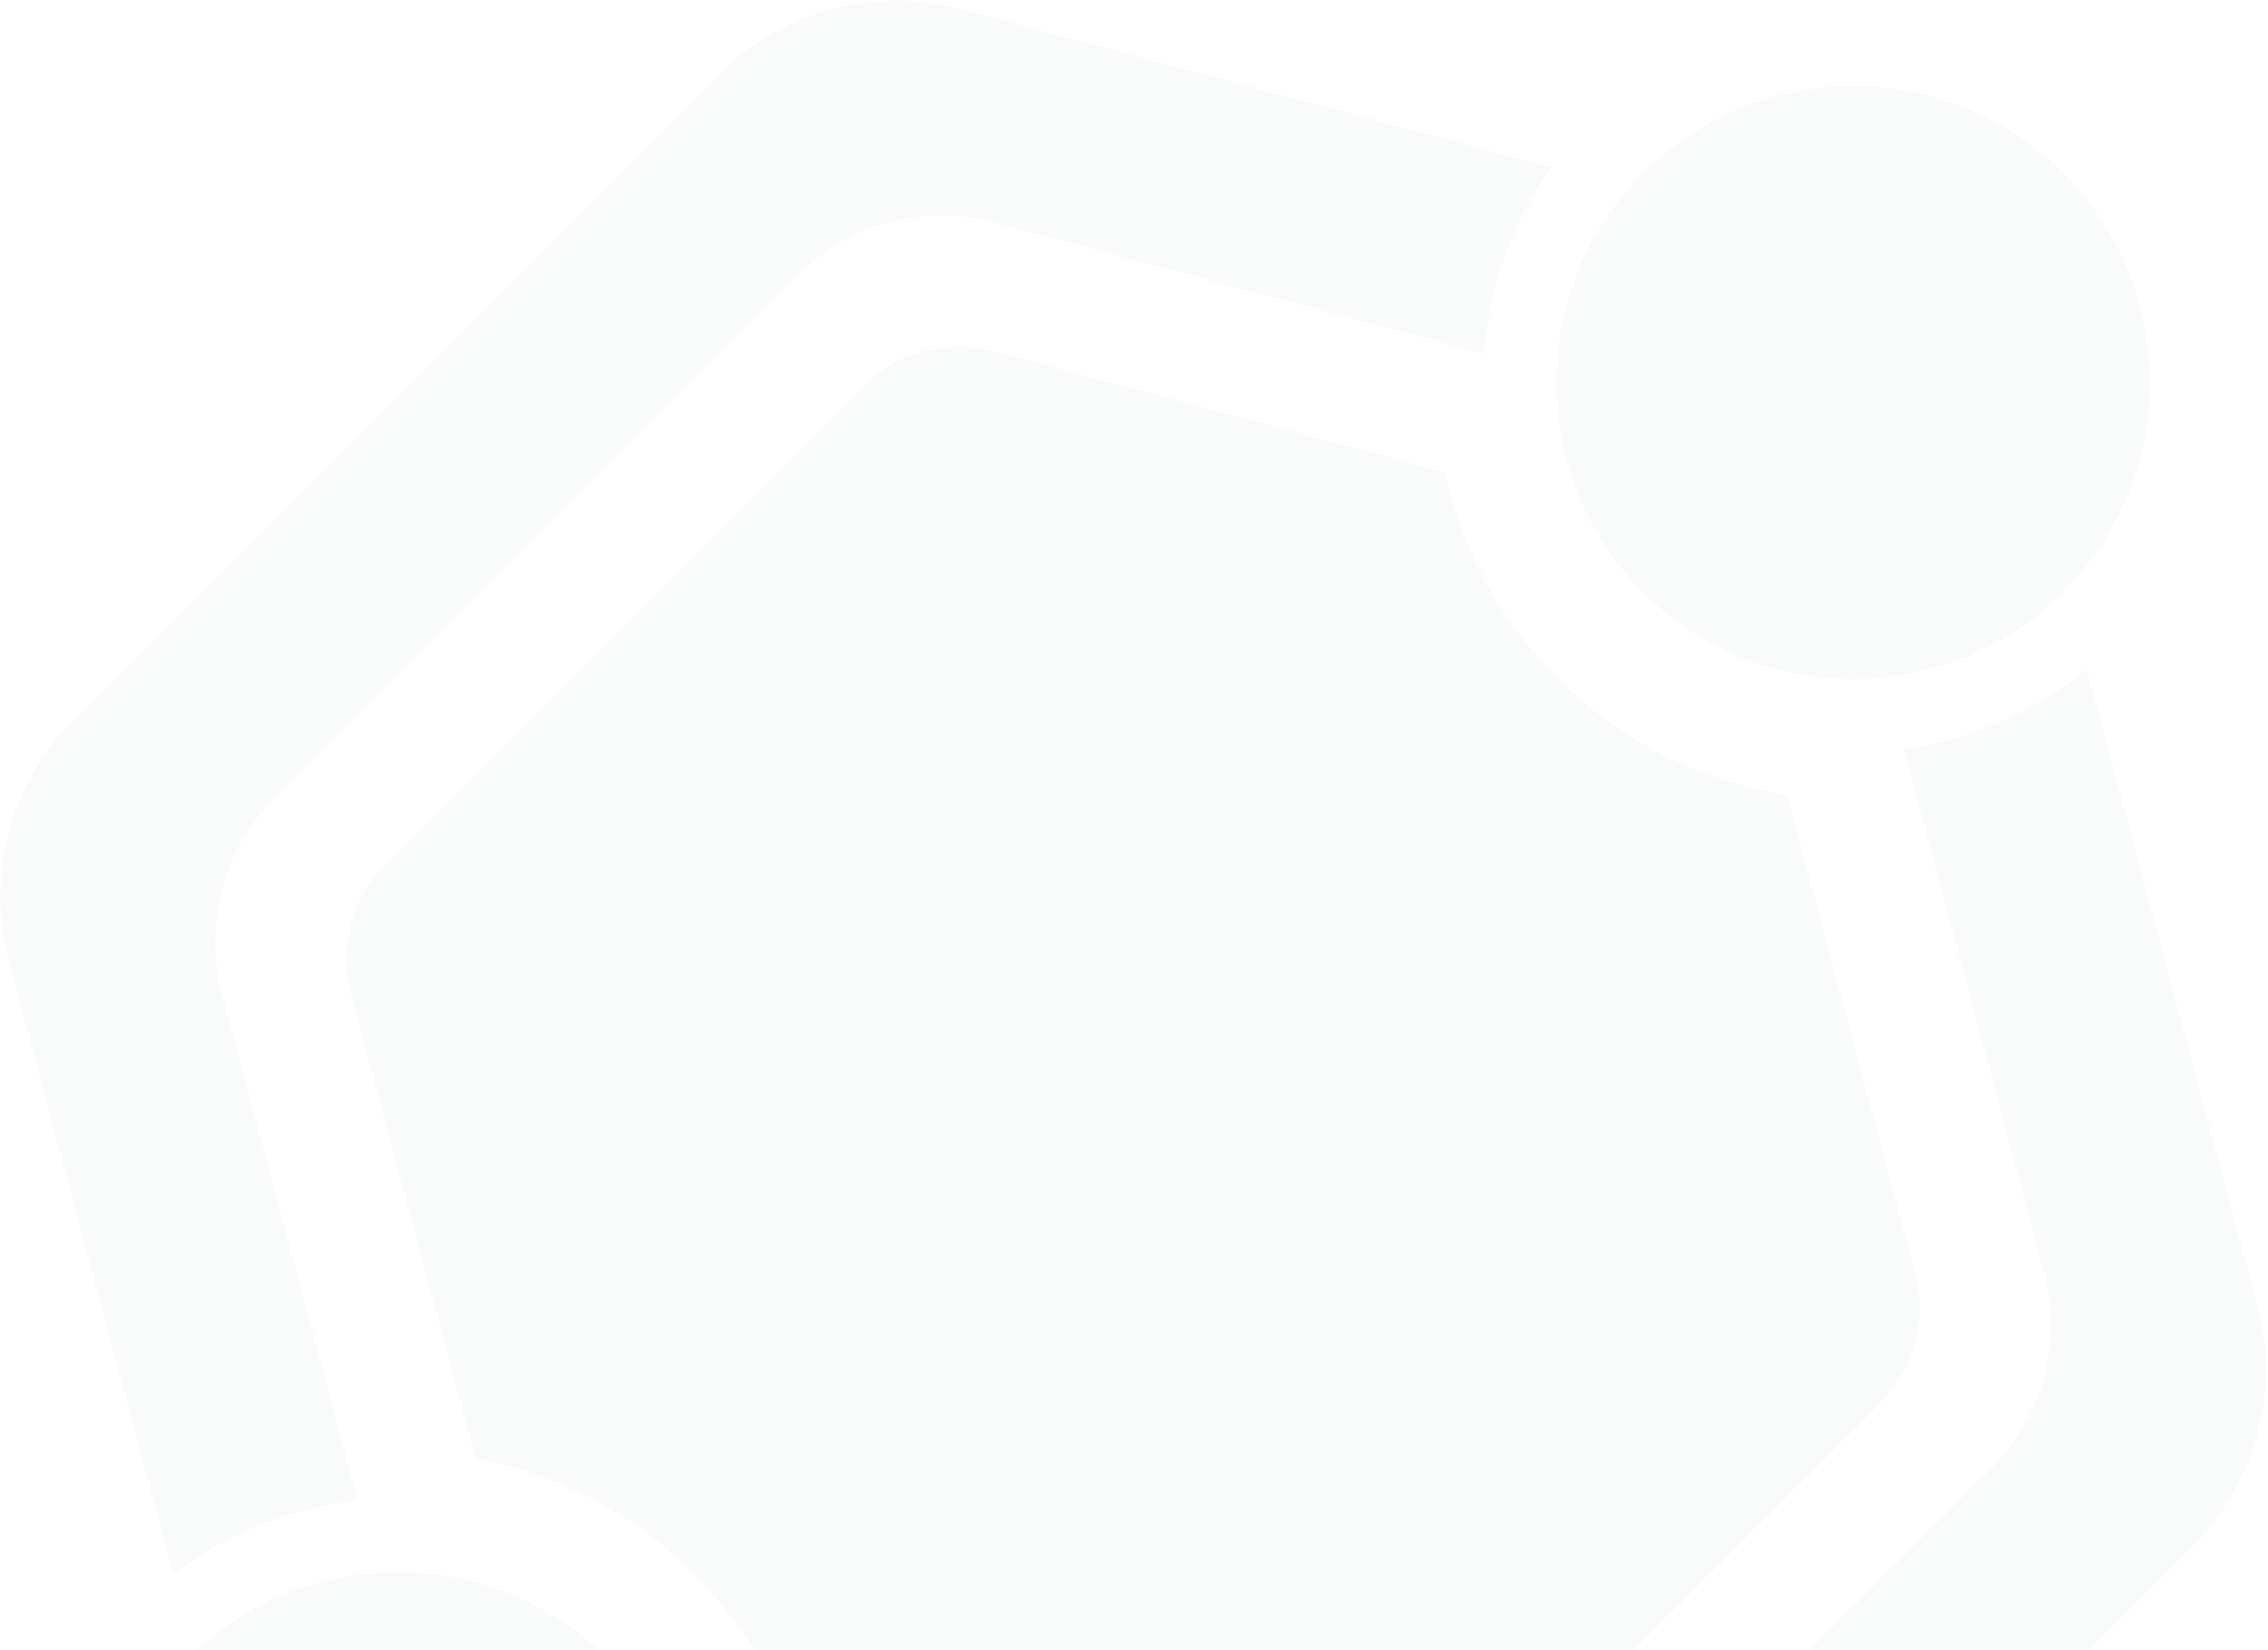 <svg width="565" height="411" viewBox="0 0 565 411" fill="none" xmlns="http://www.w3.org/2000/svg">
<path d="M55.322 247.641C53.03 239.089 53.03 230.084 55.321 221.531C57.613 212.979 62.115 205.18 68.377 198.919L198.843 68.451C205.103 62.189 212.902 57.687 221.454 55.395C230.006 53.103 239.011 53.104 247.563 55.396L369.647 88.109C370.918 71.383 376.741 55.324 386.485 41.671L239.444 2.275C228.89 -0.553 217.778 -0.553 207.224 2.275C196.67 5.103 187.046 10.659 179.319 18.385L18.315 179.393C10.589 187.12 5.033 196.743 2.205 207.298C-0.622 217.852 -0.622 228.965 2.205 239.519L43.116 392.203C56.49 381.989 72.413 375.646 89.146 373.867L55.322 247.641Z" fill="#30475E" fill-opacity="0.03"/>
<path d="M474.266 186.594L509.219 317.038C511.512 325.592 511.509 334.596 509.219 343.147C506.926 351.702 502.422 359.499 496.161 365.76L365.695 496.232C359.435 502.493 351.637 506.994 343.083 509.287C334.532 511.577 325.525 511.577 316.975 509.287L190.752 475.463C188.973 492.197 182.631 508.12 172.417 521.493L325.097 562.405C335.65 565.234 346.763 565.234 357.316 562.405C367.872 559.576 377.495 554.023 385.222 546.295L546.226 385.287C553.953 377.56 559.507 367.937 562.336 357.381C565.165 346.827 565.165 335.714 562.336 325.161L519.882 166.761C506.791 177.446 491.006 184.309 474.266 186.594Z" fill="#30475E" fill-opacity="0.03"/>
<path d="M46.788 413.261C36.448 423.6 29.406 436.777 26.553 451.117C23.7 465.461 25.164 480.328 30.76 493.839C36.356 507.346 45.833 518.895 57.991 527.02C70.15 535.142 84.444 539.481 99.068 539.481C113.691 539.481 127.985 535.142 140.144 527.02C152.303 518.895 161.779 507.346 167.375 493.839C172.971 480.328 174.435 465.461 171.582 451.117C168.729 436.777 161.688 423.6 151.347 413.261C137.471 399.417 118.67 391.64 99.068 391.64C79.466 391.64 60.664 399.417 46.788 413.261Z" fill="#30475E" fill-opacity="0.03"/>
<path d="M409.359 43.044C399.02 53.385 391.976 66.559 389.125 80.901C386.272 95.244 387.736 110.11 393.332 123.62C398.928 137.131 408.404 148.678 420.561 156.802C432.721 164.927 447.015 169.263 461.637 169.263C476.262 169.263 490.556 164.927 502.716 156.802C514.874 148.678 524.349 137.131 529.945 123.62C535.542 110.11 537.005 95.244 534.152 80.901C531.302 66.559 524.257 53.385 513.918 43.044C500.044 29.199 481.24 21.423 461.637 21.423C442.037 21.423 423.234 29.199 409.359 43.044Z" fill="#30475E" fill-opacity="0.03"/>
<path d="M325.664 478.328C322.694 478.328 319.74 477.939 316.871 477.171L201.33 446.209C197.477 425.635 187.496 406.705 172.696 391.906C157.895 377.106 138.967 367.122 118.394 363.271L87.436 247.736C85.901 241.973 85.905 235.909 87.449 230.148C88.993 224.388 92.021 219.134 96.232 214.91L214.822 96.314C219.04 92.095 224.295 89.061 230.058 87.517C235.821 85.973 241.888 85.973 247.651 87.518L359.953 117.61C364.407 138.057 374.933 156.681 390.151 171.044C405.37 185.406 424.572 194.837 445.24 198.102L477.08 316.958C478.614 322.723 478.611 328.788 477.064 334.547C475.521 340.309 472.494 345.563 468.281 349.788L349.691 468.381C346.543 471.543 342.796 474.054 338.672 475.759C334.548 477.468 330.128 478.34 325.664 478.328Z" fill="#30475E" fill-opacity="0.03"/>
</svg>
